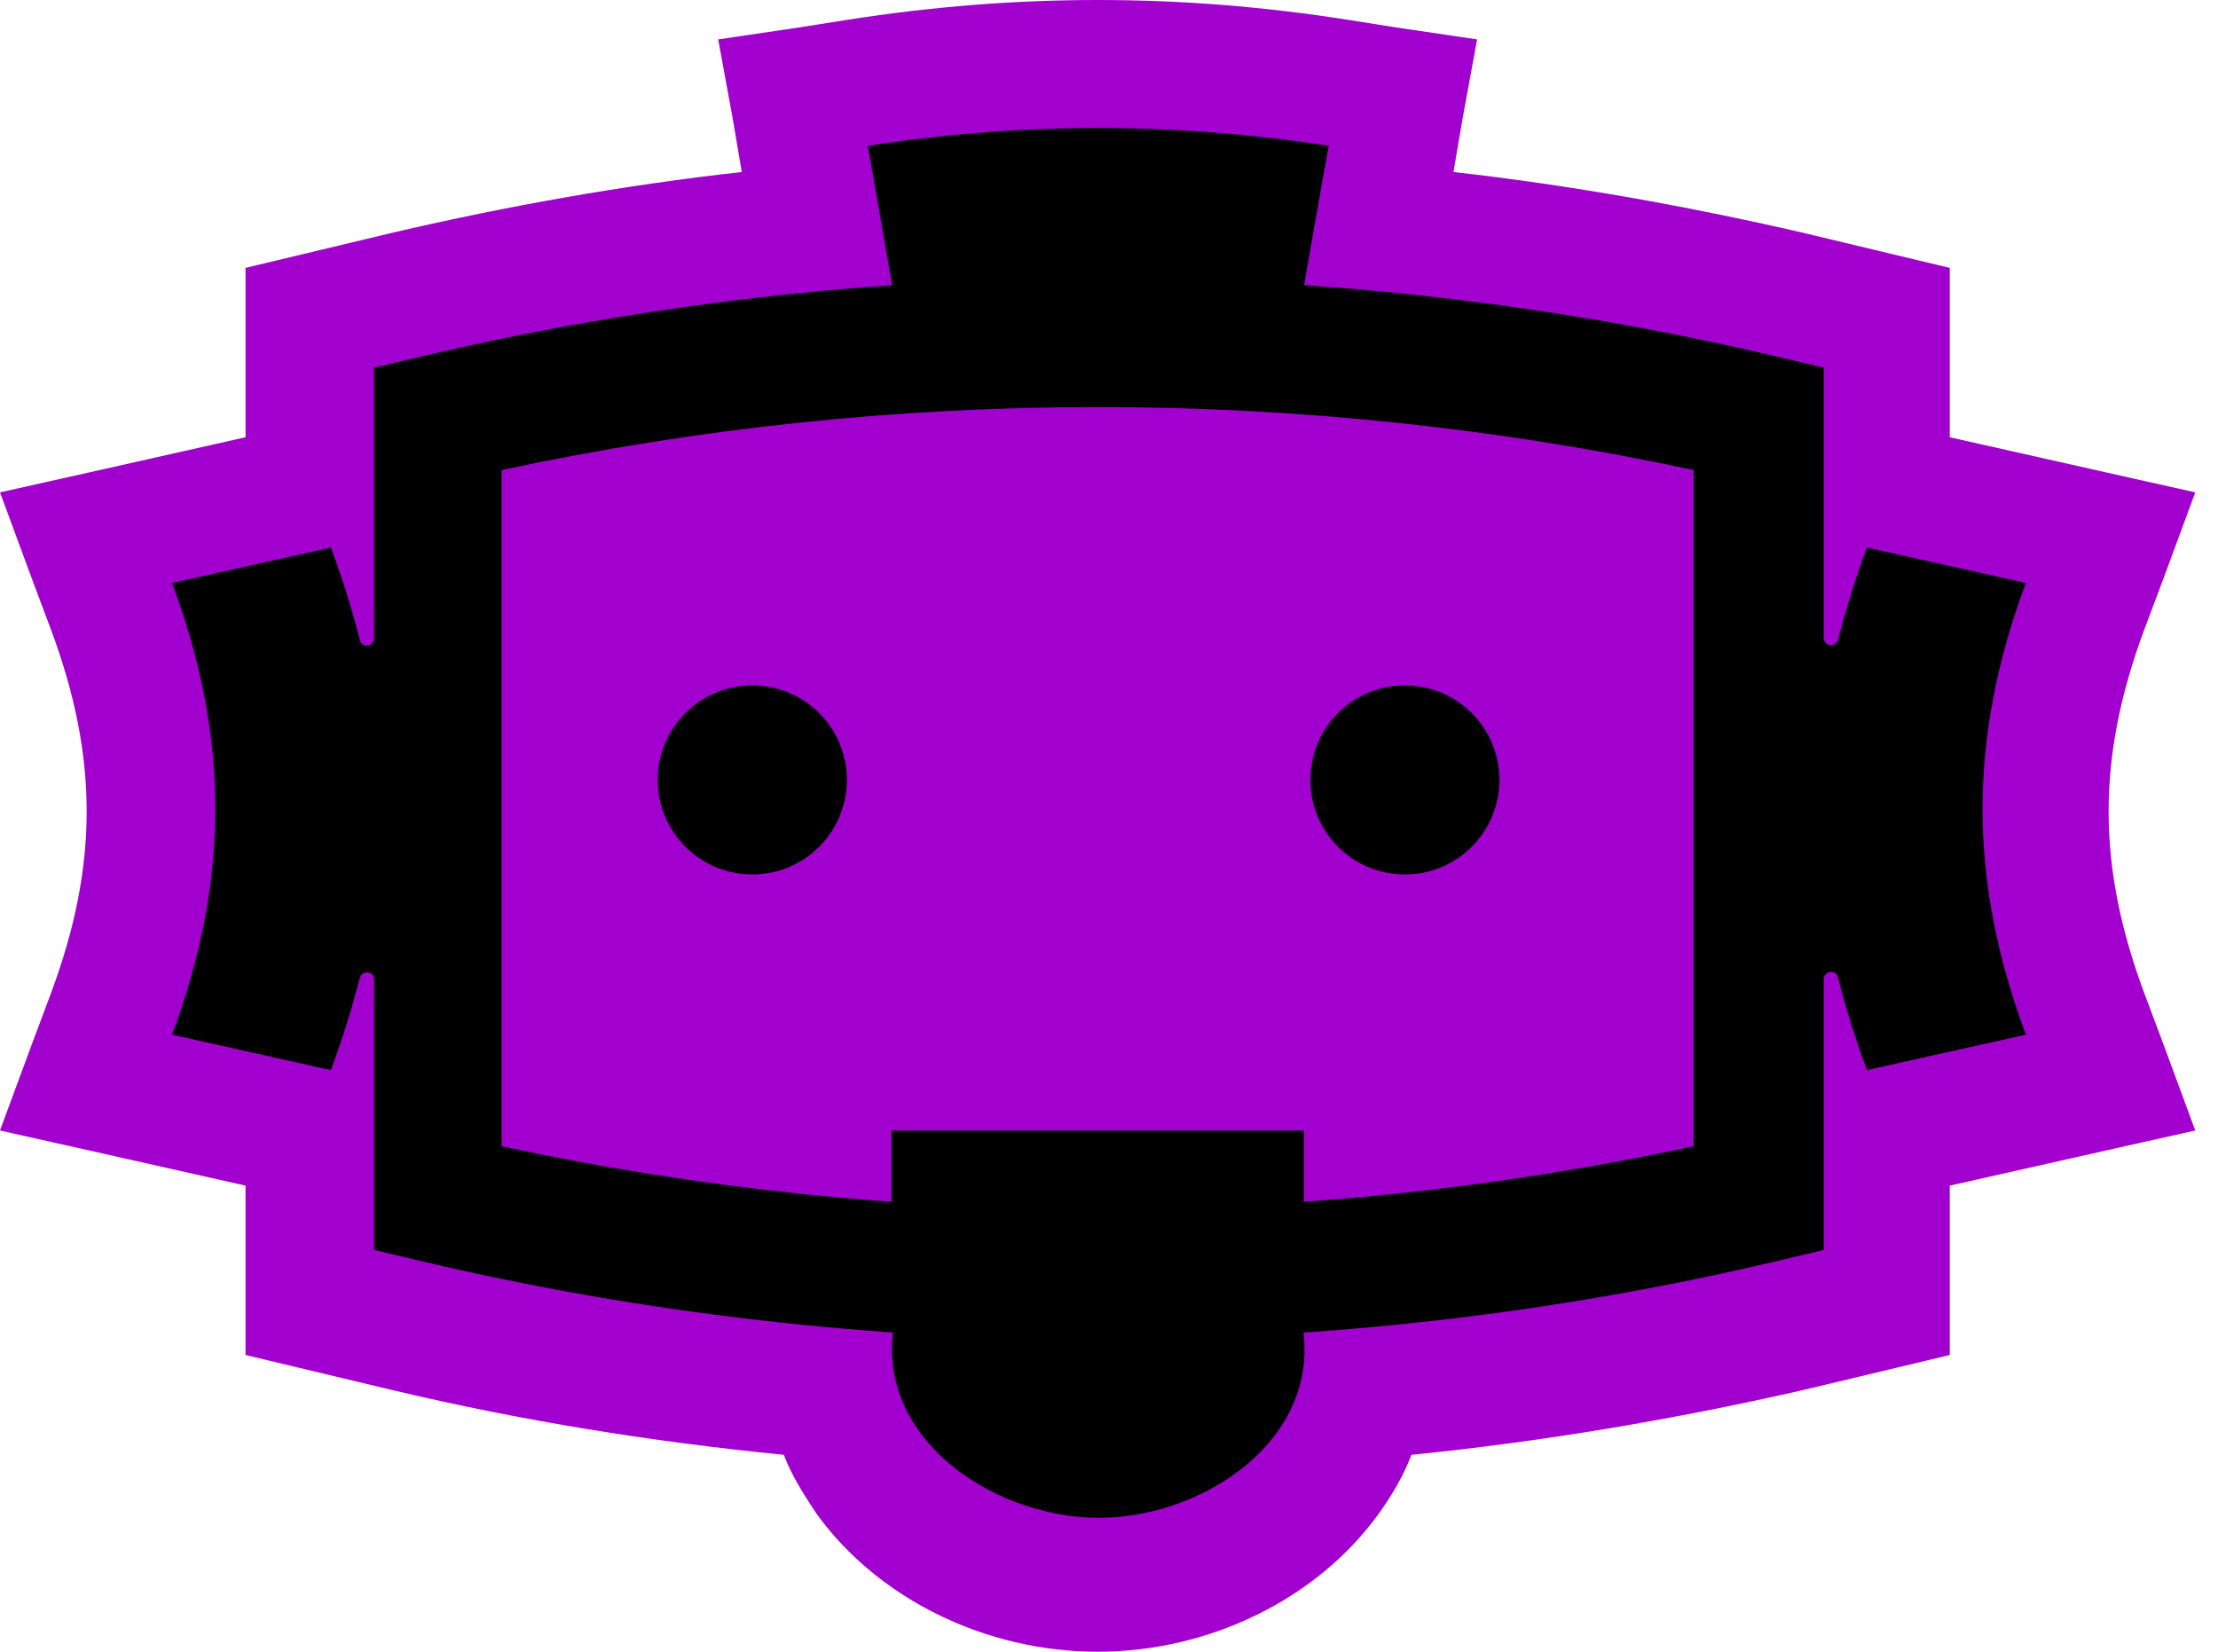 <svg width="47" height="35" viewBox="0 0 47 35" fill="none" xmlns="http://www.w3.org/2000/svg">
<path d="M23.259 34.054C21.2 34.054 19.113 33.053 17.972 31.494C17.639 31.021 17.36 30.521 17.221 29.964C14.3 29.686 11.379 29.213 8.541 28.545L6.037 27.961V24.372L1.112 23.287L1.863 21.256C2.921 18.39 2.921 15.859 1.863 12.993L1.112 10.962L6.037 9.877V6.288L8.541 5.704C11.212 5.091 13.938 4.618 16.72 4.34L16.22 1.475L18.111 1.196C19.864 0.918 21.561 0.807 23.286 0.807C25.011 0.807 26.709 0.946 28.461 1.196L30.353 1.475L29.852 4.34C32.607 4.618 35.361 5.064 38.032 5.704L40.536 6.288V9.877L45.461 10.962L44.709 12.993C43.652 15.859 43.652 18.39 44.709 21.256L45.461 23.287L40.536 24.372V27.961L38.032 28.545C35.194 29.213 32.301 29.686 29.352 29.964C29.185 30.493 28.934 31.021 28.6 31.494C27.404 33.025 25.345 34.054 23.259 34.054Z" fill="#A100CF"/>
<path d="M23.259 1.669C24.928 1.669 26.598 1.808 28.295 2.059L29.352 2.226L28.851 5.147C31.884 5.397 34.861 5.898 37.81 6.566L39.674 7.011V10.6L44.32 11.63L43.903 12.742C42.762 15.803 42.762 18.529 43.903 21.59L44.32 22.703L39.674 23.732V27.321L37.81 27.766C34.805 28.462 31.745 28.963 28.657 29.213C28.573 29.853 28.295 30.465 27.905 31.021C26.904 32.385 25.095 33.247 23.287 33.247C21.479 33.247 19.67 32.385 18.669 31.021C18.251 30.465 18.001 29.853 17.917 29.213C14.829 28.963 11.769 28.462 8.764 27.766L6.9 27.321V23.732L2.254 22.703L2.671 21.59C3.812 18.529 3.812 15.803 2.671 12.742L2.254 11.63L6.9 10.6V7.011L8.764 6.566C11.713 5.87 14.69 5.397 17.723 5.147L17.222 2.226L18.279 2.059C19.948 1.781 21.59 1.669 23.259 1.669ZM23.259 0C21.506 0 19.754 0.139 17.973 0.417L16.916 0.584L15.219 0.835L15.525 2.504L15.719 3.645C13.215 3.923 10.739 4.368 8.347 4.924L6.483 5.37L5.203 5.676V7.011V9.265L1.864 10.016L0 10.433L0.668 12.242L1.085 13.354C2.087 16.053 2.087 18.335 1.085 21.033L0.668 22.146L0 23.955L1.864 24.372L5.203 25.123V27.377V28.712L6.483 29.018L8.347 29.463C11.045 30.103 13.8 30.549 16.61 30.827C16.777 31.272 17.027 31.661 17.305 32.079C18.613 33.887 20.894 35 23.259 35C25.624 35 27.905 33.887 29.213 32.079C29.491 31.689 29.742 31.272 29.909 30.827C32.691 30.549 35.473 30.076 38.172 29.463L40.036 29.018L41.316 28.712V27.377V25.123L44.654 24.372L46.518 23.955L45.851 22.146L45.433 21.033C44.432 18.335 44.432 16.053 45.433 13.354L45.851 12.242L46.518 10.433L44.654 10.016L41.316 9.265V7.011V5.676L40.036 5.37L38.172 4.924C35.751 4.368 33.275 3.923 30.799 3.645L30.994 2.504L31.3 0.835L29.602 0.584L28.545 0.417C26.765 0.139 25.04 0 23.259 0Z" fill="#A100CF"/>
<path d="M27.628 23.955H18.892V27.293H27.628V23.955Z" fill="black"/>
<path d="M15.942 18.529C17.048 18.529 17.945 17.633 17.945 16.526C17.945 15.42 17.048 14.523 15.942 14.523C14.835 14.523 13.938 15.42 13.938 16.526C13.938 17.633 14.835 18.529 15.942 18.529Z" fill="black"/>
<path d="M29.77 18.529C30.876 18.529 31.773 17.633 31.773 16.526C31.773 15.42 30.876 14.523 29.77 14.523C28.663 14.523 27.767 15.42 27.767 16.526C27.767 17.633 28.663 18.529 29.77 18.529Z" fill="black"/>
<path d="M42.929 12.353C41.816 12.102 40.675 11.852 39.563 11.602C39.312 12.269 39.117 12.909 38.951 13.549C38.895 13.744 38.645 13.688 38.645 13.521V12.297V7.79L37.587 7.54C28.239 5.342 18.334 5.342 8.986 7.54L7.929 7.79V12.297V13.521C7.929 13.716 7.651 13.744 7.623 13.549C7.456 12.909 7.261 12.269 7.011 11.602C5.898 11.852 4.757 12.102 3.645 12.353C4.869 15.636 4.869 18.641 3.645 21.924C4.757 22.174 5.898 22.424 7.011 22.675C7.261 22.007 7.456 21.367 7.623 20.727C7.679 20.532 7.929 20.588 7.929 20.755V21.979V26.486L8.986 26.737C18.334 28.935 28.239 28.935 37.587 26.737L38.645 26.486V21.979V20.755C38.645 20.56 38.923 20.532 38.951 20.727C39.117 21.367 39.312 22.007 39.563 22.675C40.675 22.424 41.816 22.174 42.929 21.924C41.705 18.641 41.705 15.636 42.929 12.353ZM35.89 24.288C27.599 26.069 18.919 26.069 10.628 24.288V21.951V12.297V9.96C18.919 8.18 27.599 8.18 35.89 9.96V12.297V21.951V24.288Z" fill="black"/>
<path d="M27.487 27.627C27.348 27.21 27.293 27.015 27.181 26.598C24.455 27.293 22.09 27.293 19.363 26.598C19.224 27.015 19.169 27.21 19.057 27.627C18.223 30.27 20.921 32.162 23.286 32.162C25.651 32.162 28.322 30.27 27.487 27.627Z" fill="black"/>
<path d="M18.39 3.088C21.673 2.587 24.872 2.587 28.155 3.088C27.877 4.646 27.599 6.204 27.348 7.762C24.566 7.345 21.979 7.345 19.224 7.762C18.918 6.204 18.668 4.646 18.39 3.088Z" fill="black"/>
</svg>
